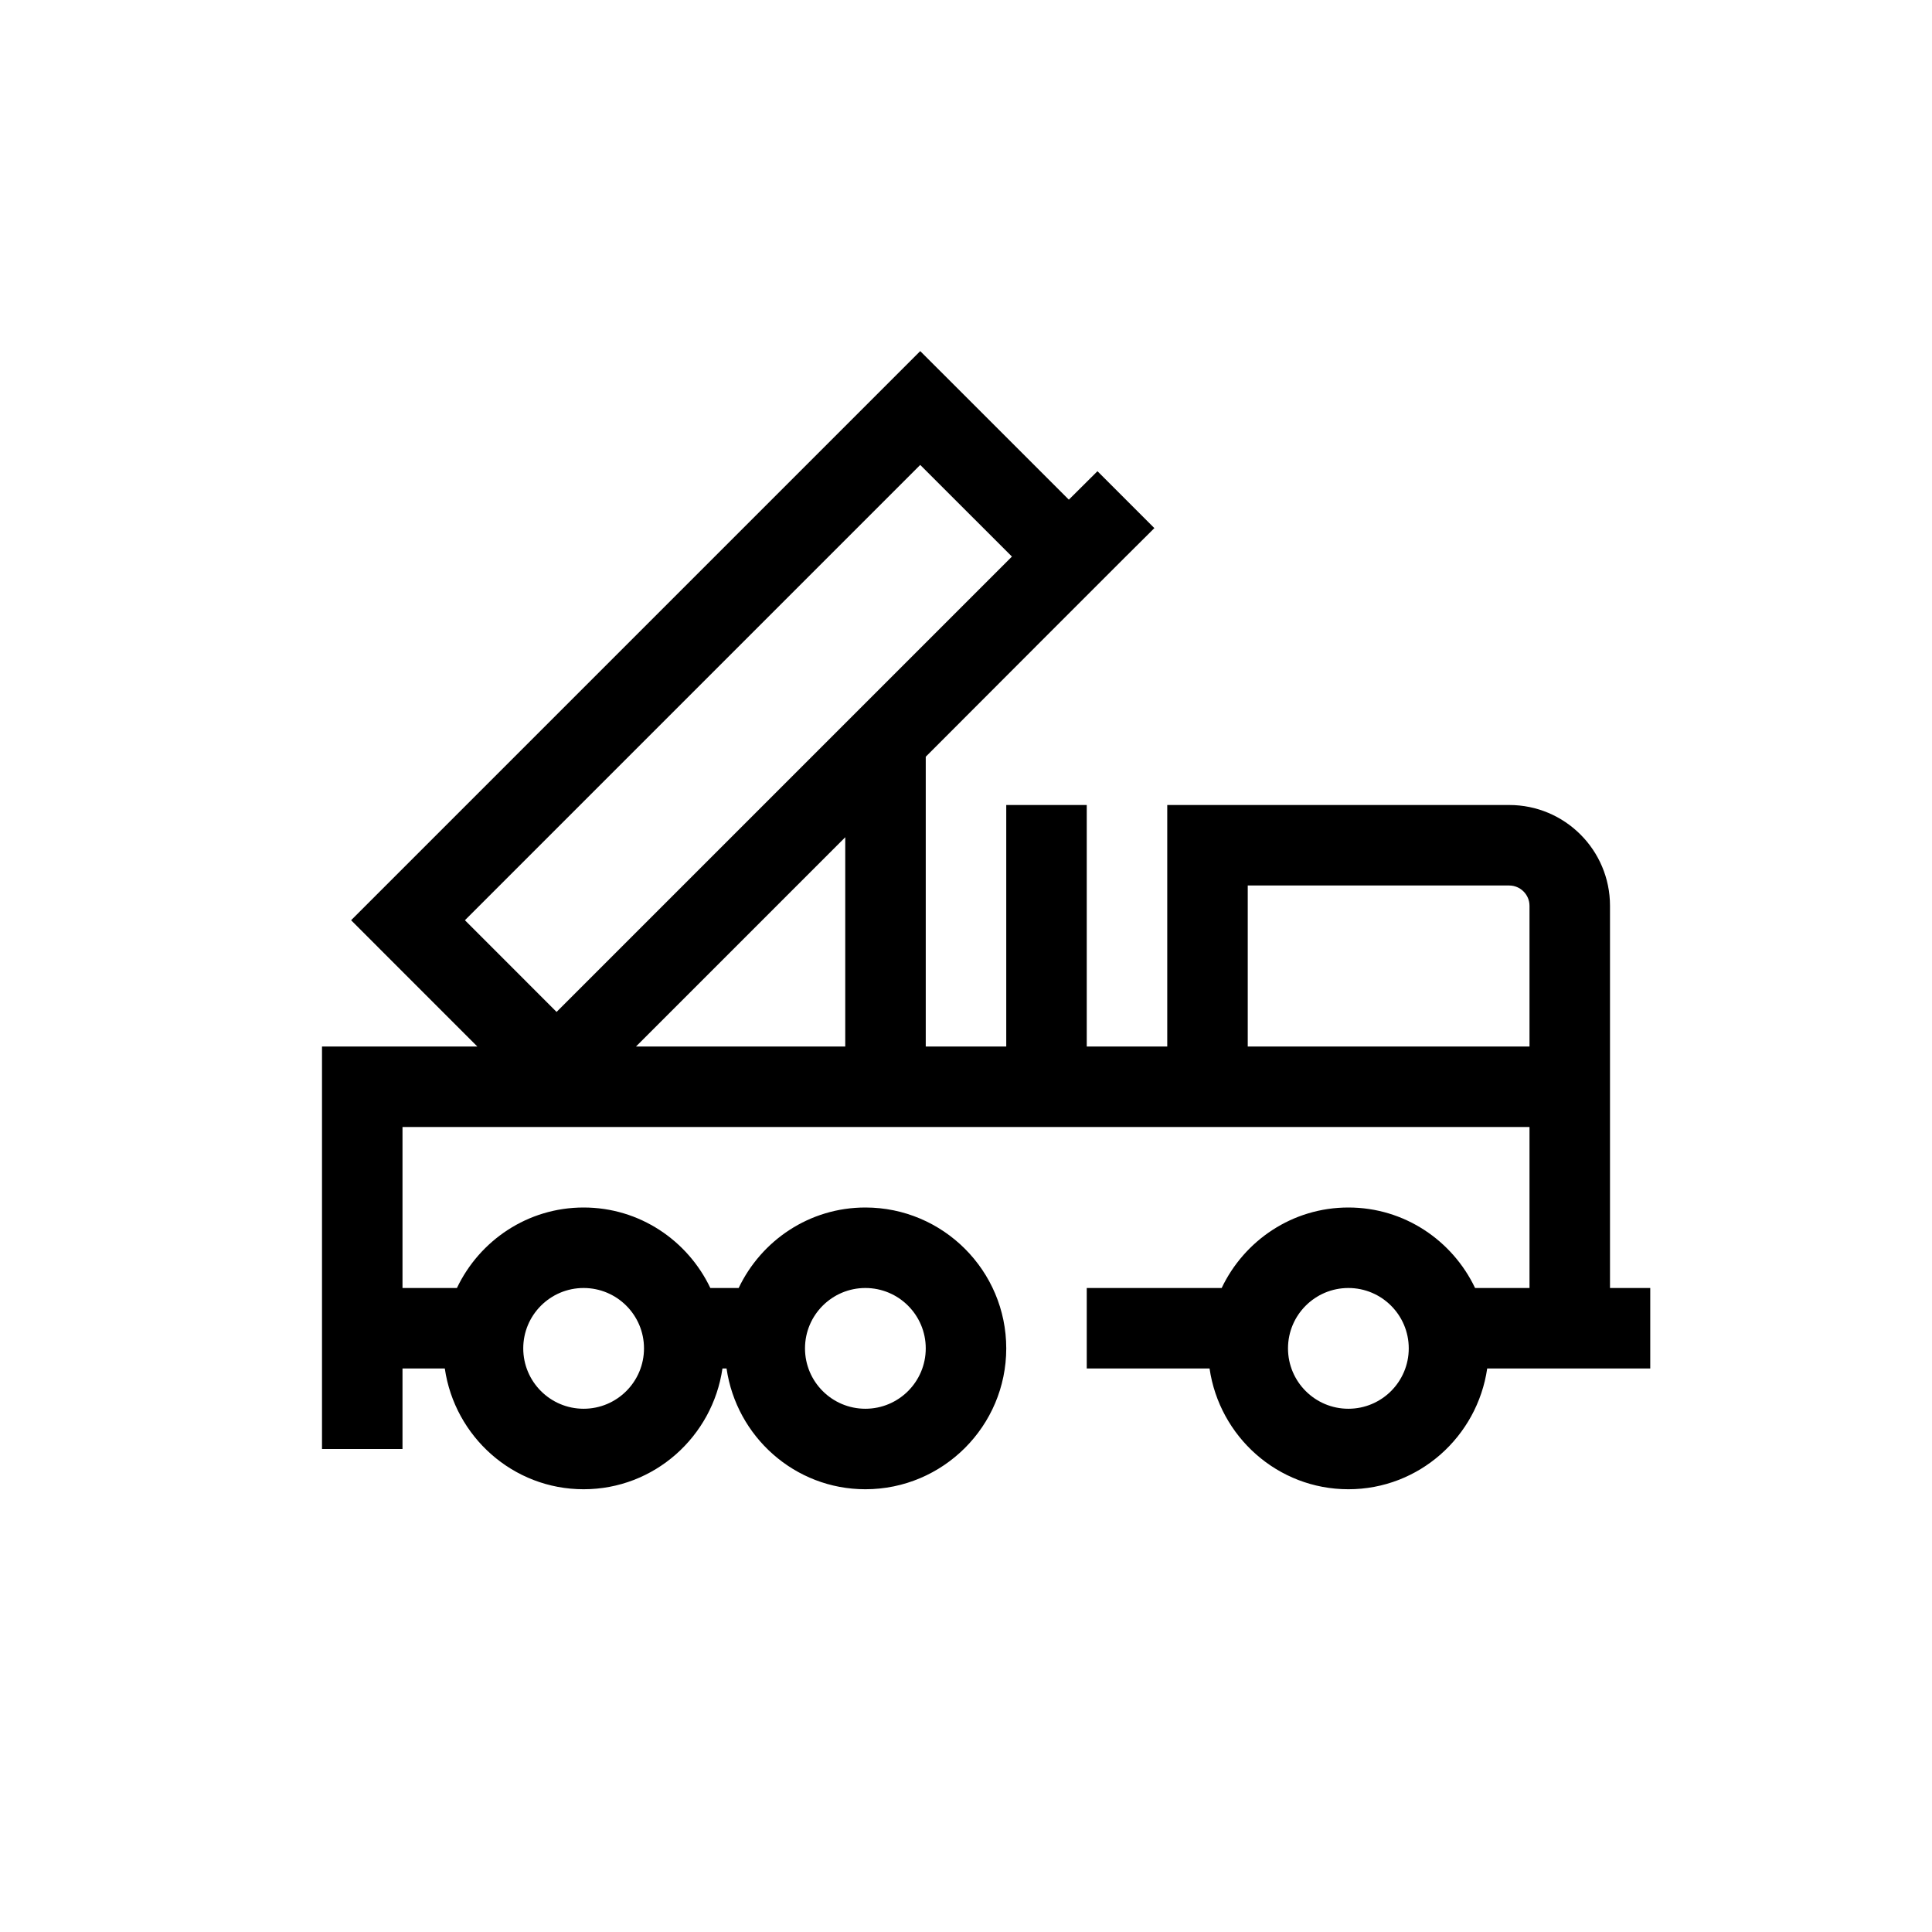 <?xml version="1.0" encoding="UTF-8"?>
<svg xmlns="http://www.w3.org/2000/svg" xmlns:xlink="http://www.w3.org/1999/xlink" width="48pt" height="48pt" viewBox="0 0 48 48" version="1.1">
<g id="surface1">
<path style=" stroke:none;fill-rule:nonzero;fill:rgb(0%,0%,0%);fill-opacity:1;" d="M 31 26 L 31 22 L 37.496 22 C 37.773 22 38 22.227 38 22.504 L 38 26 Z M 33.5 35 C 32.672 35 32 34.328 32 33.5 C 32 32.672 32.672 32 33.5 32 C 34.328 32 35 32.672 35 33.5 C 35 34.328 34.328 35 33.5 35 M 21 26 L 15.801 26 L 21 20.801 Z M 11.551 22.863 L 22.863 11.551 L 25.141 13.828 L 13.828 25.141 Z M 14.5 32 C 15.328 32 16 32.672 16 33.5 C 16 34.328 15.328 35 14.5 35 C 13.672 35 13 34.328 13 33.5 C 13 32.672 13.672 32 14.5 32 M 21.5 32 C 22.328 32 23 32.672 23 33.5 C 23 34.328 22.328 35 21.5 35 C 20.672 35 20 34.328 20 33.5 C 20 32.672 20.672 32 21.5 32 M 40 32 L 40 22.504 C 40 21.121 38.879 20 37.496 20 L 29 20 L 29 26 L 27 26 L 27 20 L 25 20 L 25 26 L 23 26 L 23 18.801 L 25.848 15.949 L 27.969 13.828 L 28.68 13.121 L 27.266 11.707 L 26.555 12.414 L 22.863 8.723 L 8.723 22.863 L 11.859 26 L 8 26 L 8 36 L 10 36 L 10 34 L 11.051 34 C 11.297 35.691 12.742 37 14.5 37 C 16.258 37 17.703 35.691 17.949 34 L 18.051 34 C 18.297 35.691 19.742 37 21.5 37 C 23.43 37 25 35.43 25 33.5 C 25 31.57 23.43 30 21.5 30 C 20.109 30 18.914 30.82 18.352 32 L 17.648 32 C 17.086 30.82 15.891 30 14.5 30 C 13.109 30 11.914 30.82 11.352 32 L 10 32 L 10 28 L 38 28 L 38 32 L 36.648 32 C 36.086 30.82 34.891 30 33.5 30 C 32.109 30 30.914 30.82 30.352 32 L 27 32 L 27 34 L 30.051 34 C 30.297 35.691 31.742 37 33.5 37 C 35.258 37 36.703 35.691 36.949 34 L 41 34 L 41 32 Z M 40 32 "/>
</g>
</svg>
